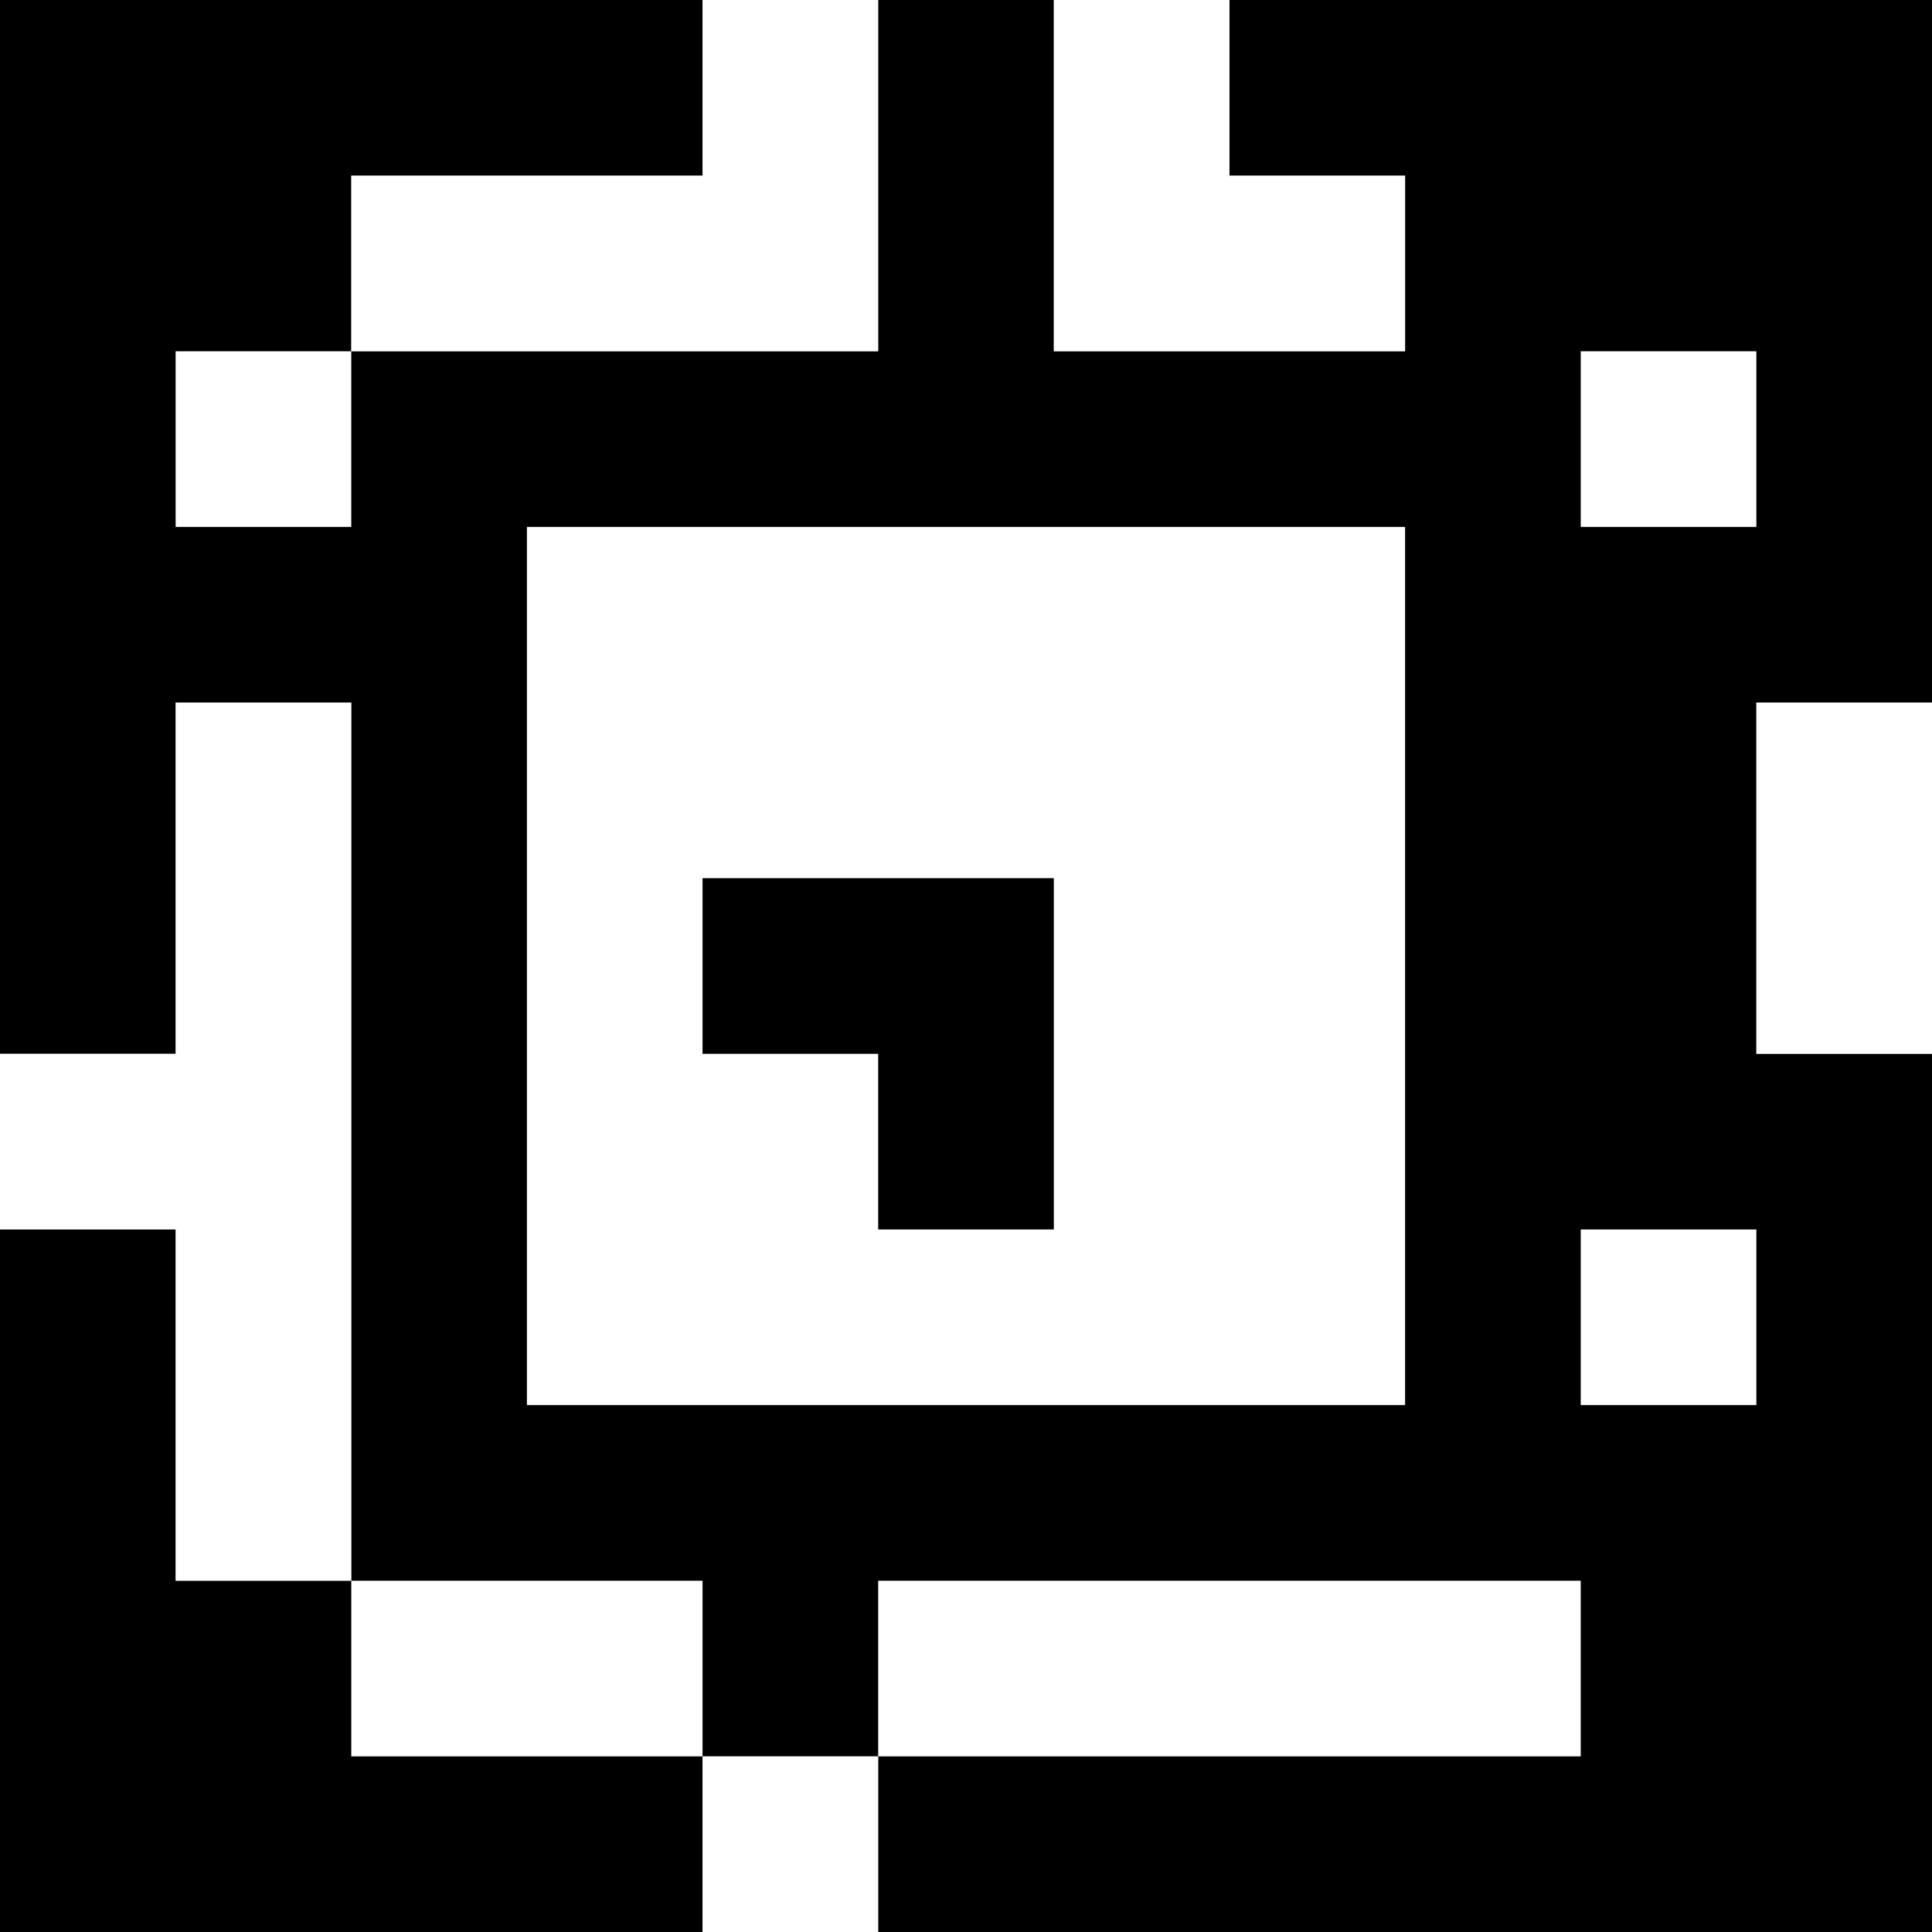<?xml version="1.0" standalone="yes"?>
<svg xmlns="http://www.w3.org/2000/svg" width="110" height="110">
<rect width="100%" height="100%" fill="#808080" stroke="none"/>
<path style="fill:#000000; stroke:none;" d="M0 0L0 60L10 60L10 40L20 40L20 90L10 90L10 70L0 70L0 110L40 110L40 100L50 100L50 110L110 110L110 60L100 60L100 40L110 40L110 0L70 0L70 10L80 10L80 20L60 20L60 0L50 0L50 20L20 20L20 10L40 10L40 0L0 0z"/>
<path style="fill:#ffffff; stroke:none;" d="M40 0L40 10L20 10L20 20L50 20L50 0L40 0M60 0L60 20L80 20L80 10L70 10L70 0L60 0M10 20L10 30L20 30L20 20L10 20M90 20L90 30L100 30L100 20L90 20M30 30L30 80L80 80L80 30L30 30M10 40L10 60L0 60L0 70L10 70L10 90L20 90L20 40L10 40M100 40L100 60L110 60L110 40L100 40z"/>
<path style="fill:#000000; stroke:none;" d="M40 50L40 60L50 60L50 70L60 70L60 50L40 50z"/>
<path style="fill:#ffffff; stroke:none;" d="M90 70L90 80L100 80L100 70L90 70M20 90L20 100L40 100L40 90L20 90M50 90L50 100L90 100L90 90L50 90M40 100L40 110L50 110L50 100L40 100z"/>
</svg>
